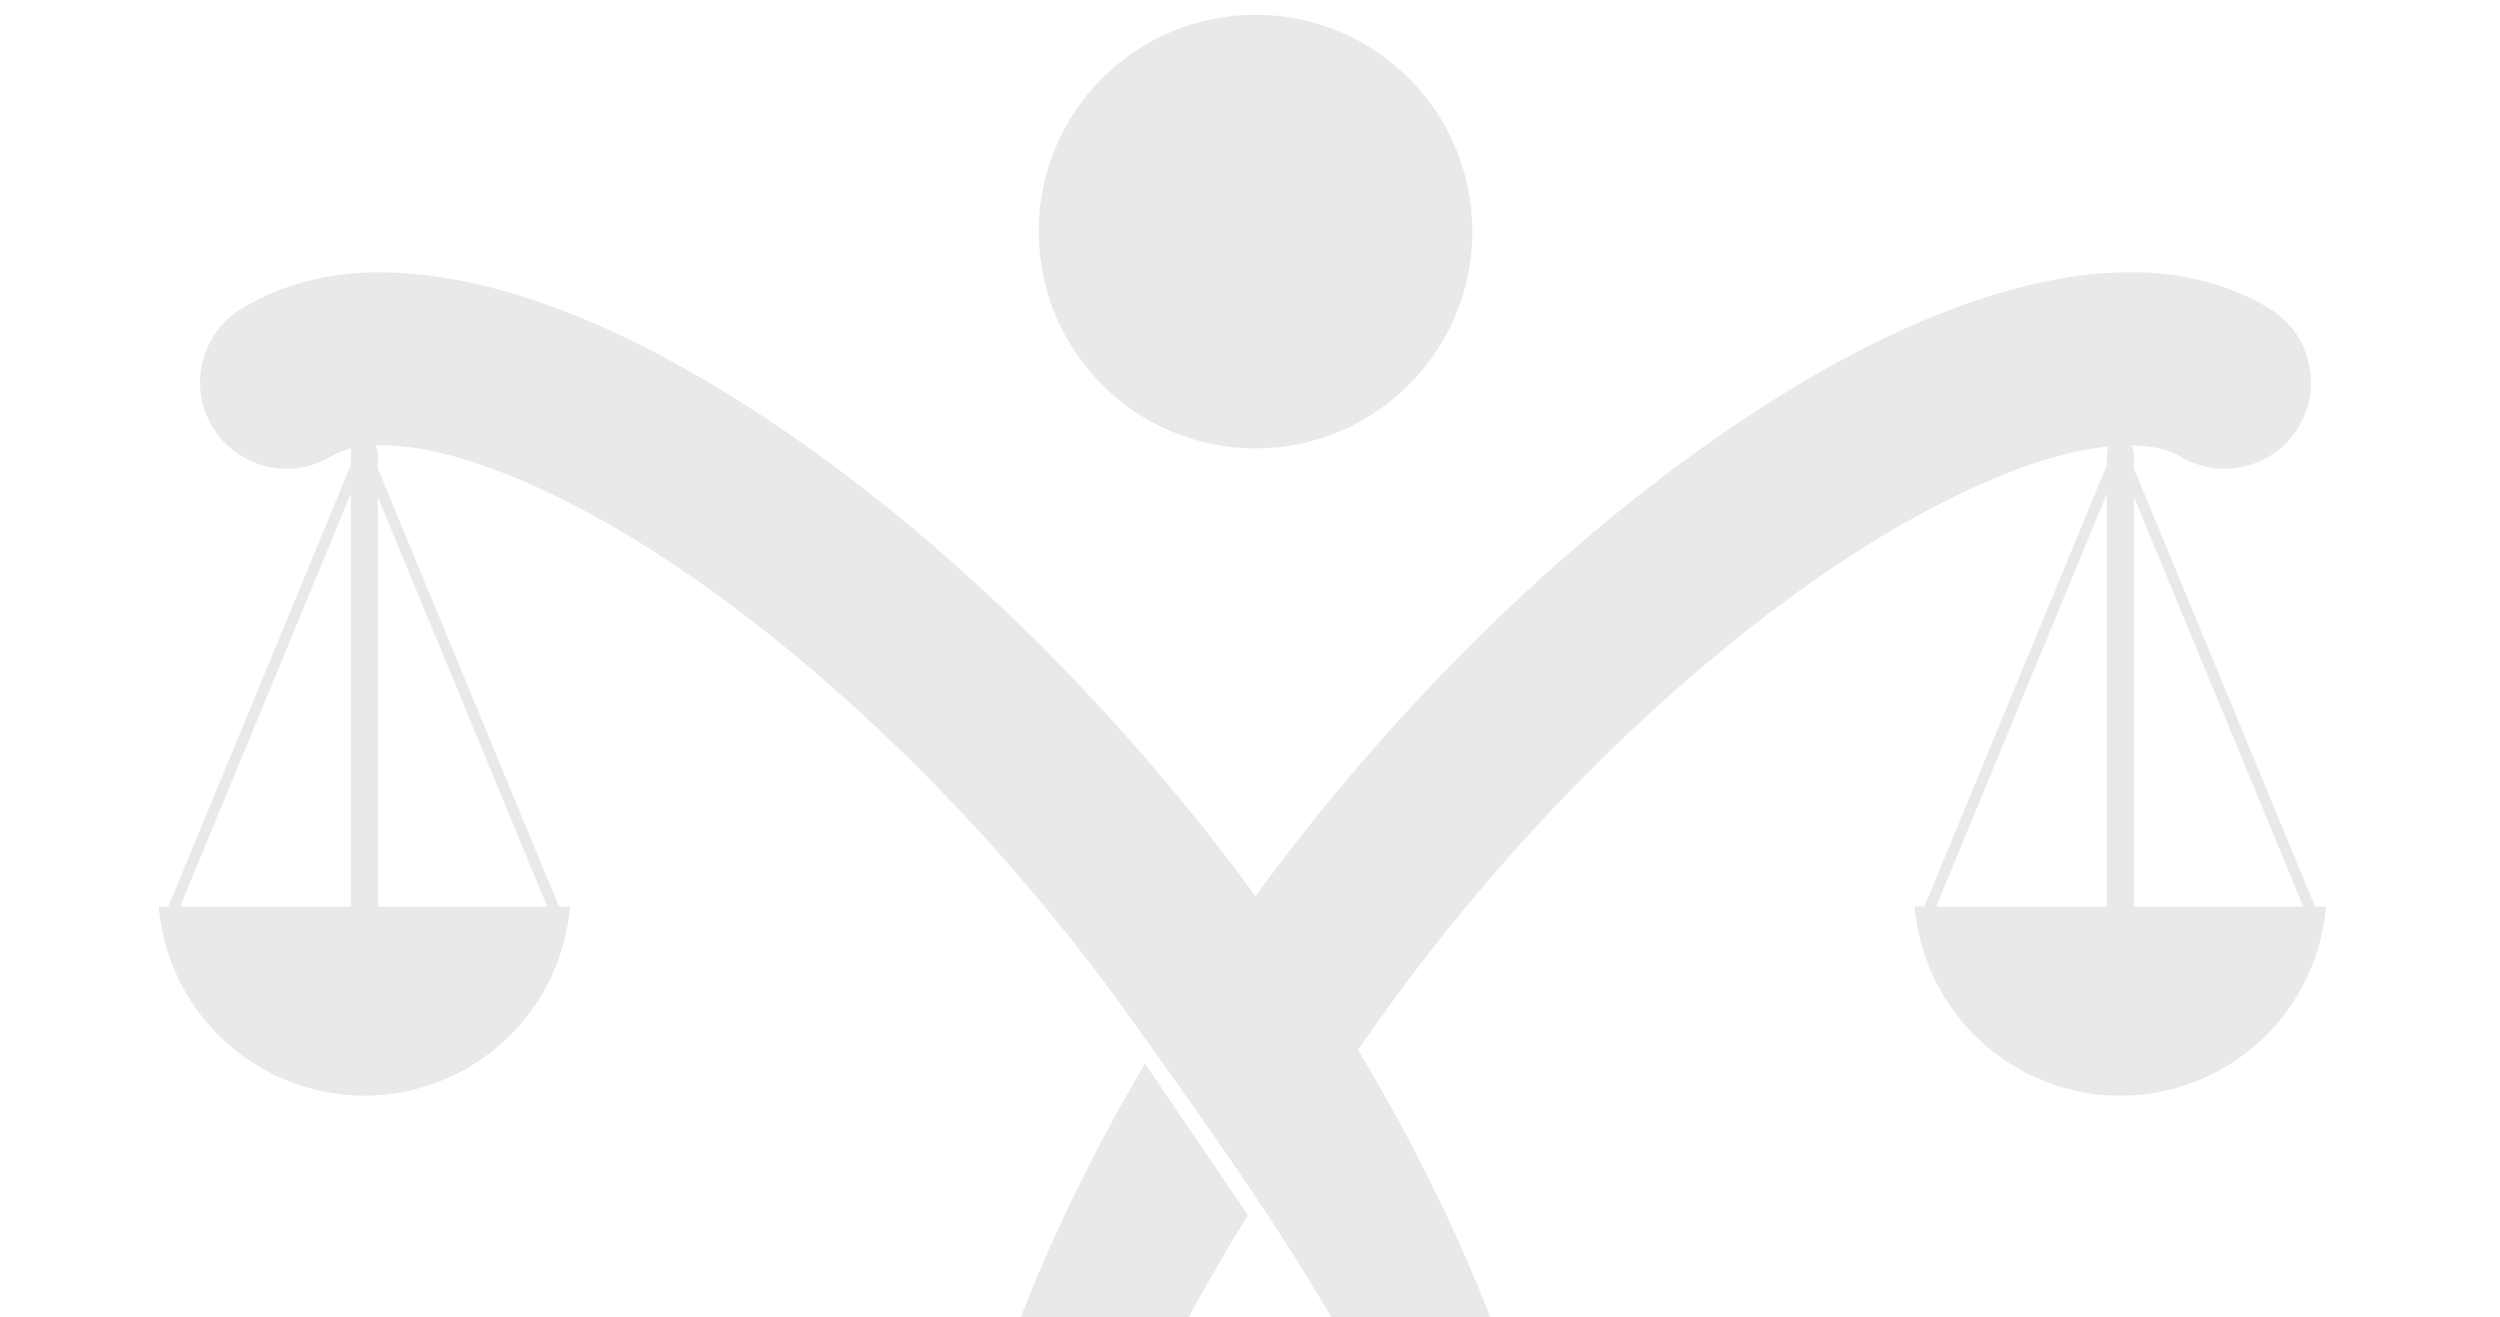 <?xml version="1.0" encoding="UTF-8" standalone="no"?>
<!-- Created with Inkscape (http://www.inkscape.org/) -->

<svg
   width="99.354mm"
   height="52.354mm"
   viewBox="0 0 99.354 52.354"
   version="1.1"
   id="svg5"
   xml:space="preserve"
   inkscape:version="1.2 (dc2aedaf03, 2022-05-15)"
   sodipodi:docname="logoV4Background.svg"
   xmlns:inkscape="http://www.inkscape.org/namespaces/inkscape"
   xmlns:sodipodi="http://sodipodi.sourceforge.net/DTD/sodipodi-0.dtd"
   xmlns="http://www.w3.org/2000/svg"
   xmlns:svg="http://www.w3.org/2000/svg"><sodipodi:namedview
     id="namedview7"
     pagecolor="#ffffff"
     bordercolor="#666666"
     borderopacity="1.0"
     inkscape:showpageshadow="2"
     inkscape:pageopacity="0.0"
     inkscape:pagecheckerboard="0"
     inkscape:deskcolor="#d1d1d1"
     inkscape:document-units="mm"
     showgrid="false"
     inkscape:zoom="1.8381425"
     inkscape:cx="186.60142"
     inkscape:cy="121.86215"
     inkscape:window-width="1500"
     inkscape:window-height="921"
     inkscape:window-x="-7"
     inkscape:window-y="-7"
     inkscape:window-maximized="1"
     inkscape:current-layer="g1151"
     showguides="true"
     inkscape:lockguides="false"><sodipodi:guide
       position="536.778,-184.475"
       orientation="1,0"
       id="guide33911"
       inkscape:locked="false" /><sodipodi:guide
       position="808.338,-73.112"
       orientation="1,0"
       id="guide36873"
       inkscape:locked="false" /><sodipodi:guide
       position="809.562,-83.497"
       orientation="0,-1"
       id="guide42247"
       inkscape:locked="false" /><sodipodi:guide
       position="887.57,-69.602"
       orientation="1,0"
       id="guide42289"
       inkscape:locked="false" /></sodipodi:namedview><defs
     id="defs2" /><g
     inkscape:label="Layer 1"
     inkscape:groupmode="layer"
     id="layer1"
     transform="translate(436.499,-340.995)"><g
       id="g85509"
       transform="matrix(1.824,0,0,1.824,319.145,-324.257)"
       inkscape:label="الشعار"
       style="fill:#e9e9e9;fill-opacity:1"><g
         id="g1151"><g
           id="g42287"
           transform="translate(-837.747,-88.254)"
           inkscape:label="ميزان"
           style="opacity:1;fill:#e9e9e9;fill-opacity:1"><path
             id="path42259"
             style="fill:#e9e9e9;fill-opacity:1;fill-rule:evenodd;stroke:none;stroke-width:0.765;stroke-linecap:round;stroke-linejoin:round;stroke-dasharray:none;stroke-opacity:1;paint-order:stroke markers fill"
             d="m 465.187,472.728 a 4.497,4.497 0 0 0 4.481,4.119 4.497,4.497 0 0 0 4.481,-4.119 z" /><rect
             style="fill:#e9e9e9;fill-opacity:1;fill-rule:evenodd;stroke:none;stroke-width:0.765;stroke-linecap:round;stroke-linejoin:round;stroke-dasharray:none;stroke-opacity:1;paint-order:stroke markers fill"
             id="rect42261"
             width="0.588"
             height="13.953"
             x="469.374"
             y="462.557"
             ry="0.294" /><path
             style="color:#000000;fill:#e9e9e9;fill-opacity:1;stroke-width:0.265px"
             d="m 469.674,462.694 -4.329,10.469"
             id="path42263" /><path
             style="color:#000000;fill:#e9e9e9;fill-opacity:1;stroke-width:1"
             d="m 469.564,462.649 -4.328,10.469 0.219,0.091 4.328,-10.469 z"
             id="path42265" /><path
             style="color:#000000;fill:#e9e9e9;fill-opacity:1;stroke-width:0.265px"
             d="m 469.632,462.694 4.329,10.469"
             id="path42267" /><path
             style="color:#000000;fill:#e9e9e9;fill-opacity:1;stroke-width:1"
             d="m 469.741,462.649 -0.219,0.091 4.33,10.469 0.219,-0.091 z"
             id="path42269" /></g><circle
           style="opacity:1;fill:#e9e9e9;fill-opacity:1;fill-rule:evenodd;stroke:none;stroke-width:1.765;stroke-linecap:round;stroke-linejoin:round;stroke-dasharray:none;stroke-opacity:1;paint-order:stroke markers fill"
           id="circle42251"
           cx="-386.923"
           cy="369.767"
           r="4.724"
           inkscape:label="رأس" /><path
           id="path42271"
           style="opacity:1;fill:#e9e9e9;fill-opacity:1;fill-rule:nonzero;stroke:none;stroke-width:0.765;stroke-linecap:round;stroke-linejoin:round;stroke-dasharray:none;stroke-opacity:1;paint-order:stroke markers fill"
           d="m -406.34,374.303 c -0.163,0 -0.294,0.132 -0.294,0.295 v 0.257 l -3.977,9.619 h -0.21 a 4.497,4.497 0 0 0 0.051,0.384 l -0.002,0.006 0.004,0.002 a 4.497,4.497 0 0 0 4.428,3.727 4.497,4.497 0 0 0 4.481,-4.119 h -0.24 l -3.947,-9.544 v -0.332 c 0,-0.163 -0.131,-0.295 -0.294,-0.295 z m -0.294,1.174 v 8.997 h -3.72 z m 0.588,0.074 3.69,8.923 h -3.69 z"
           inkscape:label="ميزان" /><g
           id="g85617"
           style="opacity:1;fill:#e9e9e9;fill-opacity:1"><path
             id="path42249"
             style="color:#000000;fill:#e9e9e9;fill-opacity:1;stroke-linecap:round"
             d="m 470.316,449.365 c -0.787,-0.017 -1.595,0.094 -2.398,0.289 -1.835,0.446 -3.749,1.356 -5.713,2.609 -3.907,2.493 -8.01,6.377 -11.368,11.06 1.027,0.857 1.929,2.192 2.45,3.053 0.186,-0.264 0.371,-0.527 0.557,-0.787 3.091,-4.329 6.958,-7.964 10.387,-10.152 1.715,-1.094 3.322,-1.82 4.578,-2.125 1.256,-0.305 2.051,-0.171 2.438,0.062 0.89,0.537 2.047,0.251 2.584,-0.639 0.537,-0.89 0.251,-2.047 -0.639,-2.584 -0.786,-0.475 -1.647,-0.71 -2.539,-0.772 -0.112,-0.008 -0.223,-0.013 -0.336,-0.015 z m -21.62,17.24 c -2.33,3.944 -4.042,8.307 -4.557,12.82 -0.659,5.774 0.745,11.822 5.262,17.025 0.681,0.784 1.869,0.868 2.654,0.188 0.784,-0.681 -0.587,-1.472 -1.268,-2.257 -3.842,-4.426 -4.393,-9.612 -3.832,-14.53 0.382,-3.352 2.009,-6.749 3.984,-9.943 z"
             inkscape:label="يد يمين"
             transform="translate(-838.028,-78.71)" /><path
             id="path42253"
             style="color:#000000;fill:#e9e9e9;fill-opacity:1;stroke-linecap:round"
             d="m 432.061,449.363 c -0.169,-2.3e-4 -0.338,0.005 -0.505,0.017 -0.892,0.062 -1.751,0.297 -2.537,0.772 -0.89,0.537 -1.176,1.694 -0.639,2.584 0.537,0.89 1.694,1.176 2.584,0.639 0.387,-0.233 1.182,-0.368 2.438,-0.062 1.256,0.305 2.863,1.031 4.578,2.125 3.429,2.188 7.294,5.823 10.385,10.152 3.091,4.329 6.793,9.41 7.354,14.328 0.549,4.812 -0.942,10.068 -4.599,14.433 0.483,0.291 0.94,0.652 1.498,1.479 3.954,-5.004 6.075,-10.943 5.452,-16.403 -0.659,-5.774 -3.272,-11.305 -6.641,-16.023 -3.369,-4.719 -7.494,-8.632 -11.424,-11.139 -1.965,-1.254 -3.878,-2.163 -5.713,-2.609 -0.746,-0.181 -1.497,-0.289 -2.231,-0.29 z"
             sodipodi:nodetypes="ssccsssssccsssss"
             transform="translate(-838.028,-78.71)"
             inkscape:label="يد يسار" /></g></g></g></g></svg>
